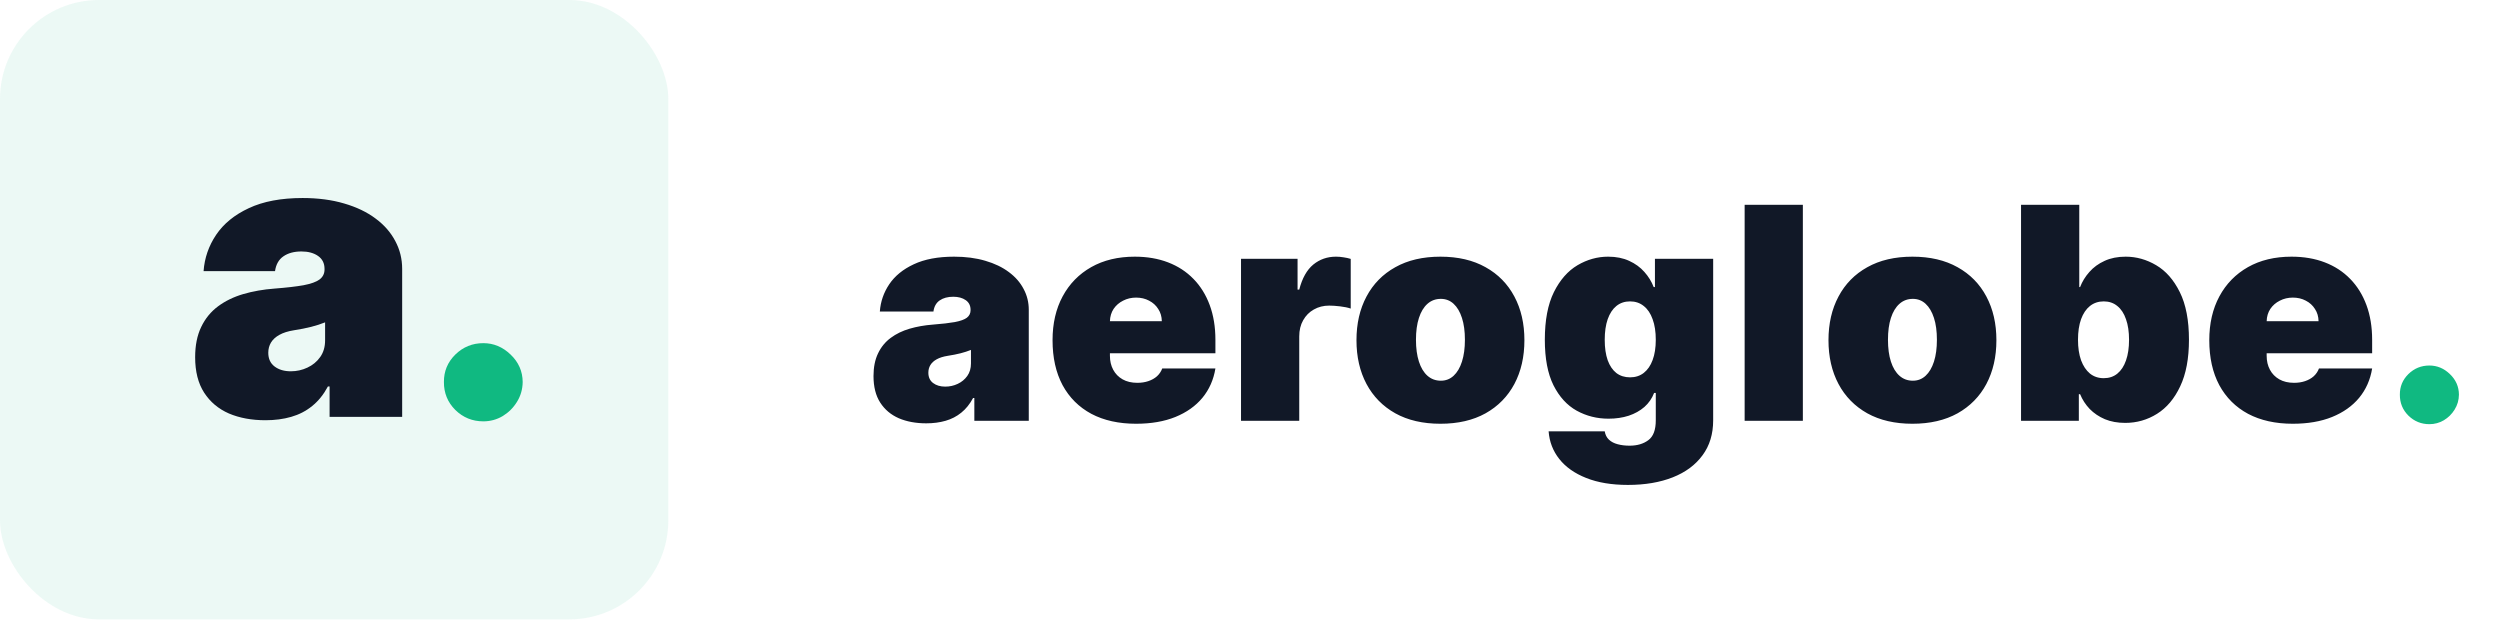 <svg width="202" height="51" viewBox="0 0 202 51" fill="none" xmlns="http://www.w3.org/2000/svg">
<path d="M74.841 34.205C74.006 34.205 73.267 34.068 72.625 33.795C71.989 33.517 71.489 33.097 71.125 32.534C70.761 31.972 70.579 31.256 70.579 30.386C70.579 29.671 70.702 29.06 70.946 28.554C71.19 28.043 71.531 27.625 71.969 27.301C72.406 26.977 72.915 26.73 73.494 26.56C74.079 26.389 74.71 26.278 75.386 26.227C76.119 26.171 76.707 26.102 77.151 26.023C77.599 25.938 77.923 25.821 78.122 25.673C78.321 25.52 78.421 25.318 78.421 25.068V25.034C78.421 24.693 78.29 24.432 78.028 24.25C77.767 24.068 77.432 23.977 77.023 23.977C76.574 23.977 76.207 24.077 75.923 24.276C75.645 24.469 75.477 24.767 75.421 25.171H71.091C71.148 24.375 71.401 23.642 71.849 22.972C72.304 22.296 72.966 21.756 73.835 21.352C74.704 20.943 75.79 20.739 77.091 20.739C78.028 20.739 78.869 20.849 79.614 21.071C80.358 21.287 80.992 21.591 81.514 21.983C82.037 22.369 82.435 22.824 82.707 23.347C82.986 23.864 83.125 24.426 83.125 25.034V34H78.727V32.159H78.625C78.364 32.648 78.046 33.043 77.671 33.344C77.301 33.645 76.878 33.864 76.401 34C75.929 34.136 75.409 34.205 74.841 34.205ZM76.375 31.239C76.733 31.239 77.068 31.165 77.381 31.017C77.699 30.869 77.957 30.656 78.156 30.378C78.355 30.099 78.454 29.761 78.454 29.364V28.273C78.329 28.324 78.196 28.372 78.054 28.418C77.918 28.463 77.77 28.506 77.611 28.546C77.457 28.585 77.293 28.622 77.117 28.656C76.946 28.69 76.767 28.722 76.579 28.75C76.216 28.807 75.918 28.901 75.685 29.031C75.457 29.156 75.287 29.312 75.173 29.5C75.065 29.682 75.011 29.886 75.011 30.114C75.011 30.477 75.139 30.756 75.395 30.949C75.651 31.142 75.977 31.239 76.375 31.239ZM91.796 34.239C90.398 34.239 89.193 33.972 88.182 33.438C87.176 32.898 86.401 32.125 85.855 31.119C85.316 30.108 85.046 28.898 85.046 27.489C85.046 26.136 85.318 24.954 85.864 23.943C86.409 22.932 87.179 22.145 88.173 21.582C89.168 21.02 90.341 20.739 91.693 20.739C92.682 20.739 93.577 20.892 94.378 21.199C95.179 21.506 95.864 21.952 96.432 22.537C97 23.116 97.438 23.821 97.745 24.651C98.051 25.48 98.205 26.415 98.205 27.454V28.546H86.511V25.954H93.875C93.87 25.579 93.773 25.25 93.585 24.966C93.404 24.676 93.156 24.452 92.844 24.293C92.537 24.128 92.188 24.046 91.796 24.046C91.415 24.046 91.066 24.128 90.747 24.293C90.429 24.452 90.173 24.673 89.98 24.957C89.793 25.241 89.693 25.574 89.682 25.954V28.75C89.682 29.171 89.77 29.546 89.946 29.875C90.122 30.204 90.375 30.463 90.705 30.651C91.034 30.838 91.432 30.932 91.898 30.932C92.222 30.932 92.517 30.886 92.784 30.796C93.057 30.704 93.29 30.574 93.483 30.403C93.676 30.227 93.818 30.017 93.909 29.773H98.205C98.057 30.682 97.707 31.472 97.156 32.142C96.605 32.807 95.875 33.324 94.966 33.693C94.063 34.057 93.006 34.239 91.796 34.239ZM100.274 34V20.909H104.843V23.398H104.979C105.218 22.477 105.595 21.804 106.112 21.378C106.635 20.952 107.246 20.739 107.945 20.739C108.149 20.739 108.351 20.756 108.55 20.79C108.755 20.818 108.951 20.861 109.138 20.918V24.932C108.905 24.852 108.618 24.793 108.277 24.753C107.936 24.713 107.644 24.693 107.399 24.693C106.939 24.693 106.524 24.798 106.155 25.009C105.791 25.213 105.505 25.503 105.294 25.878C105.084 26.247 104.979 26.682 104.979 27.182V34H100.274ZM116.388 34.239C114.967 34.239 113.751 33.957 112.74 33.395C111.728 32.827 110.953 32.037 110.413 31.026C109.873 30.009 109.603 28.829 109.603 27.489C109.603 26.148 109.873 24.972 110.413 23.96C110.953 22.943 111.728 22.153 112.74 21.591C113.751 21.023 114.967 20.739 116.388 20.739C117.808 20.739 119.024 21.023 120.035 21.591C121.047 22.153 121.822 22.943 122.362 23.96C122.902 24.972 123.172 26.148 123.172 27.489C123.172 28.829 122.902 30.009 122.362 31.026C121.822 32.037 121.047 32.827 120.035 33.395C119.024 33.957 117.808 34.239 116.388 34.239ZM116.422 30.761C116.819 30.761 117.163 30.628 117.453 30.361C117.743 30.094 117.967 29.713 118.126 29.219C118.285 28.724 118.365 28.136 118.365 27.454C118.365 26.767 118.285 26.179 118.126 25.69C117.967 25.196 117.743 24.815 117.453 24.548C117.163 24.281 116.819 24.148 116.422 24.148C116.001 24.148 115.64 24.281 115.339 24.548C115.038 24.815 114.808 25.196 114.649 25.69C114.49 26.179 114.41 26.767 114.41 27.454C114.41 28.136 114.49 28.724 114.649 29.219C114.808 29.713 115.038 30.094 115.339 30.361C115.64 30.628 116.001 30.761 116.422 30.761ZM131.537 39.182C130.225 39.182 129.1 38.994 128.162 38.619C127.231 38.25 126.506 37.739 125.989 37.085C125.478 36.438 125.191 35.693 125.128 34.852H129.662C129.708 35.131 129.822 35.355 130.003 35.526C130.185 35.696 130.418 35.818 130.702 35.892C130.992 35.972 131.316 36.011 131.674 36.011C132.282 36.011 132.785 35.864 133.182 35.568C133.586 35.273 133.787 34.739 133.787 33.966V31.75H133.651C133.481 32.193 133.219 32.571 132.867 32.883C132.515 33.19 132.091 33.426 131.597 33.591C131.103 33.75 130.56 33.83 129.969 33.83C129.037 33.83 128.18 33.614 127.395 33.182C126.617 32.75 125.992 32.065 125.52 31.128C125.055 30.19 124.822 28.966 124.822 27.454C124.822 25.875 125.066 24.591 125.555 23.602C126.049 22.614 126.685 21.889 127.464 21.429C128.248 20.969 129.072 20.739 129.935 20.739C130.583 20.739 131.151 20.852 131.64 21.079C132.128 21.301 132.537 21.599 132.867 21.974C133.197 22.344 133.447 22.75 133.617 23.193H133.719V20.909H138.424V33.966C138.424 35.074 138.137 36.014 137.563 36.787C136.995 37.565 136.194 38.159 135.16 38.568C134.126 38.977 132.918 39.182 131.537 39.182ZM131.708 30.489C132.14 30.489 132.509 30.369 132.816 30.131C133.128 29.886 133.367 29.54 133.532 29.091C133.702 28.636 133.787 28.091 133.787 27.454C133.787 26.807 133.702 26.253 133.532 25.793C133.367 25.327 133.128 24.972 132.816 24.727C132.509 24.477 132.14 24.352 131.708 24.352C131.276 24.352 130.907 24.477 130.6 24.727C130.299 24.972 130.066 25.327 129.901 25.793C129.742 26.253 129.662 26.807 129.662 27.454C129.662 28.102 129.742 28.653 129.901 29.108C130.066 29.557 130.299 29.901 130.6 30.139C130.907 30.372 131.276 30.489 131.708 30.489ZM145.671 16.546V34H140.967V16.546H145.671ZM154.525 34.239C153.105 34.239 151.889 33.957 150.877 33.395C149.866 32.827 149.09 32.037 148.551 31.026C148.011 30.009 147.741 28.829 147.741 27.489C147.741 26.148 148.011 24.972 148.551 23.96C149.09 22.943 149.866 22.153 150.877 21.591C151.889 21.023 153.105 20.739 154.525 20.739C155.945 20.739 157.161 21.023 158.173 21.591C159.184 22.153 159.96 22.943 160.499 23.96C161.039 24.972 161.309 26.148 161.309 27.489C161.309 28.829 161.039 30.009 160.499 31.026C159.96 32.037 159.184 32.827 158.173 33.395C157.161 33.957 155.945 34.239 154.525 34.239ZM154.559 30.761C154.957 30.761 155.301 30.628 155.59 30.361C155.88 30.094 156.105 29.713 156.264 29.219C156.423 28.724 156.502 28.136 156.502 27.454C156.502 26.767 156.423 26.179 156.264 25.69C156.105 25.196 155.88 24.815 155.59 24.548C155.301 24.281 154.957 24.148 154.559 24.148C154.139 24.148 153.778 24.281 153.477 24.548C153.176 24.815 152.945 25.196 152.786 25.69C152.627 26.179 152.548 26.767 152.548 27.454C152.548 28.136 152.627 28.724 152.786 29.219C152.945 29.713 153.176 30.094 153.477 30.361C153.778 30.628 154.139 30.761 154.559 30.761ZM163.3 34V16.546H168.005V23.193H168.073C168.243 22.75 168.493 22.344 168.823 21.974C169.152 21.599 169.561 21.301 170.05 21.079C170.539 20.852 171.107 20.739 171.755 20.739C172.618 20.739 173.439 20.969 174.218 21.429C175.002 21.889 175.638 22.614 176.127 23.602C176.621 24.591 176.868 25.875 176.868 27.454C176.868 28.966 176.632 30.219 176.161 31.213C175.695 32.207 175.07 32.949 174.286 33.438C173.507 33.926 172.652 34.17 171.72 34.17C171.107 34.17 170.559 34.071 170.076 33.872C169.598 33.668 169.189 33.392 168.848 33.045C168.513 32.693 168.255 32.295 168.073 31.852H167.97V34H163.3ZM167.902 27.454C167.902 28.091 167.985 28.642 168.149 29.108C168.32 29.568 168.559 29.926 168.865 30.182C169.178 30.432 169.55 30.557 169.982 30.557C170.414 30.557 170.78 30.435 171.081 30.19C171.388 29.94 171.621 29.585 171.78 29.125C171.945 28.659 172.027 28.102 172.027 27.454C172.027 26.807 171.945 26.253 171.78 25.793C171.621 25.327 171.388 24.972 171.081 24.727C170.78 24.477 170.414 24.352 169.982 24.352C169.55 24.352 169.178 24.477 168.865 24.727C168.559 24.972 168.32 25.327 168.149 25.793C167.985 26.253 167.902 26.807 167.902 27.454ZM185.26 34.239C183.862 34.239 182.657 33.972 181.646 33.438C180.64 32.898 179.865 32.125 179.319 31.119C178.78 30.108 178.51 28.898 178.51 27.489C178.51 26.136 178.782 24.954 179.328 23.943C179.873 22.932 180.643 22.145 181.637 21.582C182.632 21.02 183.805 20.739 185.157 20.739C186.146 20.739 187.041 20.892 187.842 21.199C188.643 21.506 189.328 21.952 189.896 22.537C190.464 23.116 190.902 23.821 191.209 24.651C191.515 25.48 191.669 26.415 191.669 27.454V28.546H179.976V25.954H187.339C187.334 25.579 187.237 25.25 187.049 24.966C186.868 24.676 186.62 24.452 186.308 24.293C186.001 24.128 185.652 24.046 185.26 24.046C184.879 24.046 184.53 24.128 184.211 24.293C183.893 24.452 183.637 24.673 183.444 24.957C183.257 25.241 183.157 25.574 183.146 25.954V28.75C183.146 29.171 183.234 29.546 183.41 29.875C183.586 30.204 183.839 30.463 184.169 30.651C184.498 30.838 184.896 30.932 185.362 30.932C185.686 30.932 185.981 30.886 186.248 30.796C186.521 30.704 186.754 30.574 186.947 30.403C187.14 30.227 187.282 30.017 187.373 29.773H191.669C191.521 30.682 191.172 31.472 190.62 32.142C190.069 32.807 189.339 33.324 188.43 33.693C187.527 34.057 186.47 34.239 185.26 34.239Z" fill="#111827"/>
<path d="M196.295 34.273C195.636 34.273 195.071 34.043 194.599 33.582C194.133 33.117 193.903 32.551 193.909 31.886C193.903 31.239 194.133 30.685 194.599 30.224C195.071 29.764 195.636 29.534 196.295 29.534C196.92 29.534 197.471 29.764 197.949 30.224C198.432 30.685 198.676 31.239 198.682 31.886C198.676 32.33 198.56 32.733 198.332 33.097C198.111 33.455 197.821 33.742 197.463 33.957C197.105 34.168 196.716 34.273 196.295 34.273Z" fill="#10B981"/>
<rect width="54" height="50.045" rx="8" fill="#10B981" fill-opacity="0.08"/>
<path d="M21.449 33.955C20.336 33.955 19.351 33.773 18.495 33.409C17.646 33.038 16.98 32.477 16.495 31.727C16.01 30.977 15.768 30.023 15.768 28.864C15.768 27.909 15.931 27.095 16.256 26.421C16.582 25.739 17.037 25.182 17.62 24.75C18.203 24.318 18.881 23.989 19.654 23.761C20.434 23.534 21.275 23.386 22.177 23.318C23.154 23.242 23.938 23.151 24.529 23.046C25.127 22.932 25.559 22.776 25.824 22.579C26.09 22.375 26.222 22.106 26.222 21.773V21.727C26.222 21.273 26.048 20.924 25.699 20.682C25.351 20.439 24.904 20.318 24.358 20.318C23.76 20.318 23.271 20.451 22.893 20.716C22.521 20.974 22.298 21.371 22.222 21.909H16.449C16.525 20.849 16.862 19.871 17.461 18.977C18.067 18.076 18.949 17.356 20.108 16.818C21.268 16.273 22.715 16 24.449 16C25.699 16 26.821 16.148 27.813 16.443C28.805 16.731 29.65 17.136 30.347 17.659C31.044 18.174 31.574 18.78 31.938 19.477C32.309 20.167 32.495 20.917 32.495 21.727V33.682H26.631V31.227H26.495C26.146 31.879 25.722 32.405 25.222 32.807C24.73 33.208 24.165 33.5 23.529 33.682C22.9 33.864 22.207 33.955 21.449 33.955ZM23.495 30C23.972 30 24.419 29.901 24.836 29.704C25.26 29.508 25.605 29.224 25.87 28.852C26.135 28.481 26.268 28.03 26.268 27.5V26.046C26.101 26.114 25.923 26.178 25.733 26.239C25.552 26.299 25.355 26.356 25.143 26.409C24.938 26.462 24.718 26.511 24.483 26.557C24.256 26.602 24.018 26.644 23.768 26.682C23.283 26.758 22.885 26.883 22.574 27.057C22.271 27.224 22.044 27.432 21.893 27.682C21.749 27.924 21.677 28.197 21.677 28.5C21.677 28.985 21.847 29.356 22.188 29.614C22.529 29.871 22.965 30 23.495 30Z" fill="#111827"/>
<path d="M39.051 34.045C38.172 34.045 37.419 33.739 36.79 33.125C36.169 32.504 35.862 31.75 35.869 30.864C35.862 30 36.169 29.261 36.79 28.648C37.419 28.034 38.172 27.727 39.051 27.727C39.884 27.727 40.619 28.034 41.256 28.648C41.9 29.261 42.225 30 42.233 30.864C42.225 31.454 42.07 31.992 41.767 32.477C41.472 32.955 41.085 33.337 40.608 33.625C40.131 33.905 39.612 34.045 39.051 34.045Z" fill="#10B981"/>
</svg>
